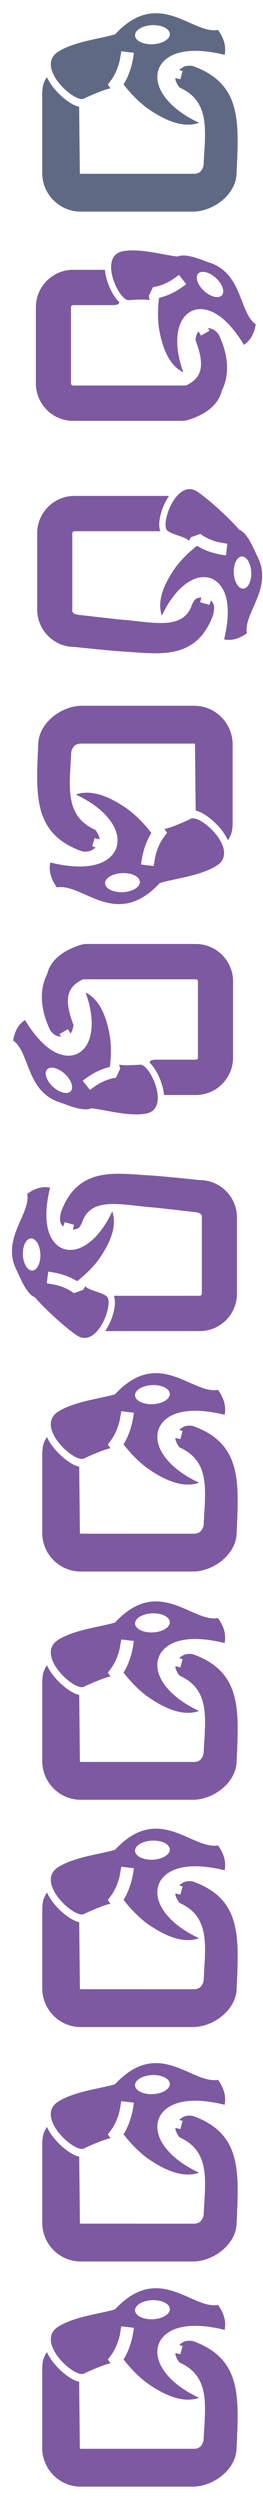 <?xml version="1.0" encoding="UTF-8" standalone="no"?>
<svg width="22px" height="209px" viewBox="0 0 22 209" version="1.1" xmlns="http://www.w3.org/2000/svg" xmlns:xlink="http://www.w3.org/1999/xlink">
    <!-- Generator: Sketch 43.2 (39069) - http://www.bohemiancoding.com/sketch -->
    <title>boost_sprite</title>
    <desc>Created with Sketch.</desc>
    <defs></defs>
    <g id="Page-1" stroke="none" stroke-width="1" fill="none" fill-rule="evenodd">
        <g id="boost_sprite">
            <g id="active_1-copy-2" transform="translate(3, 191.19)" fill="#7C59A0">
                <path d="M11.202,1.802 C11.256,2.24 10.649,2.64 9.848,2.695 C9.047,2.75 8.354,2.439 8.3,2.001 C8.27,1.754 8.449,1.52 8.754,1.352 C8.783,1.336 8.814,1.32 8.846,1.305 C9.07,1.2 9.348,1.129 9.655,1.108 C10.456,1.053 11.149,1.364 11.202,1.802 M15.24,1.504 C13.405,1.835 11.143,-0.944 8.282,0.55 L8.282,0.55 C7.752,0.827 7.201,1.25 6.629,1.867 C5.578,2.208 3.223,2.453 1.862,3.327 C-0.103,4.589 3.224,7.641 4.023,7.244 C4.551,6.981 5.859,6.426 6.248,6.386 L6.022,6.069 L6.255,5.757 C6.613,5.279 6.859,4.715 7.011,4.069 L7.142,3.327 C7.144,3.314 7.146,3.302 7.147,3.29 L8.198,3.414 C8.084,4.381 7.818,5.28 7.334,6.055 C7.825,6.696 8.493,7.426 9.295,8.03 C10.675,8.998 12.244,9.761 13.653,9.267 C12.499,8.726 11.625,8.085 11.032,7.406 C10.364,6.639 10.03,5.789 10.213,4.993 C10.35,4.397 10.786,3.917 11.41,3.618 C11.619,3.518 11.848,3.438 12.094,3.381 C13.032,3.162 14.255,3.21 15.792,3.586 C15.94,2.839 15.705,2.163 15.24,1.504" id="Fill-1"></path>
                <path d="M13.162,4.532 C13.16,4.532 13.158,4.531 13.156,4.531 C12.899,4.469 12.67,4.496 12.524,4.53 C12.371,4.566 12.252,4.649 12.157,4.715 C12.119,4.741 12.085,4.766 12.051,4.785 C12.033,4.795 12.022,4.816 12.025,4.838 C12.028,4.859 12.043,4.877 12.064,4.882 L12.273,4.937 L12.083,5.625 L11.725,5.533 C11.708,5.529 11.69,5.535 11.677,5.547 C11.664,5.559 11.659,5.577 11.662,5.594 C11.701,5.815 11.819,6.06 12.001,6.301 C12.007,6.308 12.014,6.314 12.022,6.317 C14.353,7.364 14.227,9.459 14.08,11.884 C14.061,12.195 14.042,12.515 14.028,12.83 C14.028,12.832 13.986,13.066 13.817,13.281 C13.68,13.454 13.459,13.539 13.155,13.529 L3.752,13.529 C3.715,13.529 3.678,13.492 3.678,13.455 L3.621,7.923 C2.816,7.78 1.405,6.556 0.928,5.444 C0.556,5.972 0.53,6.401 0.53,7.095 L0.53,13.455 C0.53,15.24 1.975,16.693 3.752,16.693 L13.134,16.693 C14.826,16.693 16.792,15.263 16.792,13.421 L16.799,13.267 C16.997,9.036 17.139,5.979 13.162,4.532" id="Fill-4"></path>
            </g>
            <g id="active_8" transform="translate(3, 133)" fill="#7C59A0">
                <path d="M5.882,8.495 C5.828,8.057 6.435,7.657 7.236,7.602 C8.037,7.548 8.73,7.859 8.784,8.297 C8.814,8.543 8.635,8.778 8.33,8.945 C8.301,8.961 8.27,8.977 8.238,8.992 C8.014,9.097 7.736,9.168 7.429,9.189 C6.628,9.244 5.935,8.933 5.882,8.495 M1.844,8.793 C3.679,8.463 5.941,11.242 8.802,9.747 L8.802,9.747 C9.332,9.47 9.883,9.047 10.455,8.43 C11.506,8.089 13.861,7.845 15.222,6.97 C17.187,5.708 13.86,2.656 13.061,3.054 C12.533,3.316 11.225,3.871 10.836,3.911 L11.062,4.229 L10.829,4.541 C10.471,5.018 10.225,5.582 10.073,6.228 L9.942,6.971 C9.94,6.983 9.938,6.995 9.937,7.008 L8.886,6.883 C9,5.916 9.266,5.017 9.75,4.243 C9.259,3.601 8.591,2.872 7.789,2.267 C6.408,1.299 4.84,0.537 3.431,1.03 C4.585,1.571 5.46,2.212 6.052,2.892 C6.72,3.658 7.054,4.508 6.871,5.304 C6.734,5.9 6.298,6.38 5.674,6.68 C5.465,6.779 5.236,6.859 4.99,6.917 C4.052,7.135 2.829,7.088 1.292,6.711 C1.144,7.458 1.379,8.135 1.844,8.793" id="Fill-6" transform="translate(8.541, 5.534) rotate(180) translate(-8.541, -5.534) "></path>
                <path d="M4.252,17.424 C4.254,17.425 4.256,17.425 4.258,17.426 C4.515,17.488 4.744,17.46 4.89,17.426 C5.043,17.39 5.162,17.308 5.257,17.241 C5.294,17.215 5.329,17.191 5.363,17.172 C5.381,17.161 5.391,17.14 5.389,17.119 C5.386,17.098 5.37,17.08 5.35,17.075 L5.141,17.02 L5.331,16.332 L5.689,16.423 C5.706,16.427 5.724,16.422 5.737,16.41 C5.75,16.398 5.755,16.38 5.752,16.362 C5.712,16.141 5.595,15.897 5.412,15.655 C5.407,15.648 5.4,15.643 5.392,15.639 C3.061,14.592 3.187,12.498 3.334,10.072 C3.353,9.762 3.372,9.441 3.385,9.127 C3.386,9.124 3.427,8.89 3.597,8.676 C3.733,8.503 3.954,8.418 4.259,8.427 L13.662,8.428 C13.699,8.428 13.735,8.465 13.735,8.502 L13.792,14.034 C14.598,14.176 16.009,15.4 16.486,16.512 C16.857,15.985 16.884,15.556 16.884,14.862 L16.884,8.502 C16.884,6.717 15.438,5.264 13.662,5.264 L4.28,5.264 C2.588,5.264 0.621,6.694 0.622,8.535 L0.614,8.69 C0.417,12.921 0.274,15.977 4.252,17.424" id="Fill-8" transform="translate(8.709, 11.363) rotate(180) translate(-8.709, -11.363) "></path>
            </g>
            <g id="active_8-copy-2" transform="translate(3, 152)" fill="#7C59A0">
                <path d="M5.882,8.495 C5.828,8.057 6.435,7.657 7.236,7.602 C8.037,7.548 8.73,7.859 8.784,8.297 C8.814,8.543 8.635,8.778 8.33,8.945 C8.301,8.961 8.27,8.977 8.238,8.992 C8.014,9.097 7.736,9.168 7.429,9.189 C6.628,9.244 5.935,8.933 5.882,8.495 M1.844,8.793 C3.679,8.463 5.941,11.242 8.802,9.747 L8.802,9.747 C9.332,9.47 9.883,9.047 10.455,8.43 C11.506,8.089 13.861,7.845 15.222,6.97 C17.187,5.708 13.86,2.656 13.061,3.054 C12.533,3.316 11.225,3.871 10.836,3.911 L11.062,4.229 L10.829,4.541 C10.471,5.018 10.225,5.582 10.073,6.228 L9.942,6.971 C9.94,6.983 9.938,6.995 9.937,7.008 L8.886,6.883 C9,5.916 9.266,5.017 9.75,4.243 C9.259,3.601 8.591,2.872 7.789,2.267 C6.408,1.299 4.84,0.537 3.431,1.03 C4.585,1.571 5.46,2.212 6.052,2.892 C6.72,3.658 7.054,4.508 6.871,5.304 C6.734,5.9 6.298,6.38 5.674,6.68 C5.465,6.779 5.236,6.859 4.99,6.917 C4.052,7.135 2.829,7.088 1.292,6.711 C1.144,7.458 1.379,8.135 1.844,8.793" id="Fill-6" transform="translate(8.541, 5.534) rotate(180) translate(-8.541, -5.534) "></path>
                <path d="M4.252,17.424 C4.254,17.425 4.256,17.425 4.258,17.426 C4.515,17.488 4.744,17.46 4.89,17.426 C5.043,17.39 5.162,17.308 5.257,17.241 C5.294,17.215 5.329,17.191 5.363,17.172 C5.381,17.161 5.391,17.14 5.389,17.119 C5.386,17.098 5.37,17.08 5.35,17.075 L5.141,17.02 L5.331,16.332 L5.689,16.423 C5.706,16.427 5.724,16.422 5.737,16.41 C5.75,16.398 5.755,16.38 5.752,16.362 C5.712,16.141 5.595,15.897 5.412,15.655 C5.407,15.648 5.4,15.643 5.392,15.639 C3.061,14.592 3.187,12.498 3.334,10.072 C3.353,9.762 3.372,9.441 3.385,9.127 C3.386,9.124 3.427,8.89 3.597,8.676 C3.733,8.503 3.954,8.418 4.259,8.427 L13.662,8.428 C13.699,8.428 13.735,8.465 13.735,8.502 L13.792,14.034 C14.598,14.176 16.009,15.4 16.486,16.512 C16.857,15.985 16.884,15.556 16.884,14.862 L16.884,8.502 C16.884,6.717 15.438,5.264 13.662,5.264 L4.28,5.264 C2.588,5.264 0.621,6.694 0.622,8.535 L0.614,8.69 C0.417,12.921 0.274,15.977 4.252,17.424" id="Fill-8" transform="translate(8.709, 11.363) rotate(180) translate(-8.709, -11.363) "></path>
            </g>
            <g id="active_8-copy-3" transform="translate(3, 171.6)" fill="#7C59A0">
                <path d="M5.882,8.495 C5.828,8.057 6.435,7.657 7.236,7.602 C8.037,7.548 8.73,7.859 8.784,8.297 C8.814,8.543 8.635,8.778 8.33,8.945 C8.301,8.961 8.27,8.977 8.238,8.992 C8.014,9.097 7.736,9.168 7.429,9.189 C6.628,9.244 5.935,8.933 5.882,8.495 M1.844,8.793 C3.679,8.463 5.941,11.242 8.802,9.747 L8.802,9.747 C9.332,9.47 9.883,9.047 10.455,8.43 C11.506,8.089 13.861,7.845 15.222,6.97 C17.187,5.708 13.86,2.656 13.061,3.054 C12.533,3.316 11.225,3.871 10.836,3.911 L11.062,4.229 L10.829,4.541 C10.471,5.018 10.225,5.582 10.073,6.228 L9.942,6.971 C9.94,6.983 9.938,6.995 9.937,7.008 L8.886,6.883 C9,5.916 9.266,5.017 9.75,4.243 C9.259,3.601 8.591,2.872 7.789,2.267 C6.408,1.299 4.84,0.537 3.431,1.03 C4.585,1.571 5.46,2.212 6.052,2.892 C6.72,3.658 7.054,4.508 6.871,5.304 C6.734,5.9 6.298,6.38 5.674,6.68 C5.465,6.779 5.236,6.859 4.99,6.917 C4.052,7.135 2.829,7.088 1.292,6.711 C1.144,7.458 1.379,8.135 1.844,8.793" id="Fill-6" transform="translate(8.541, 5.534) rotate(180) translate(-8.541, -5.534) "></path>
                <path d="M4.252,17.424 C4.254,17.425 4.256,17.425 4.258,17.426 C4.515,17.488 4.744,17.46 4.89,17.426 C5.043,17.39 5.162,17.308 5.257,17.241 C5.294,17.215 5.329,17.191 5.363,17.172 C5.381,17.161 5.391,17.14 5.389,17.119 C5.386,17.098 5.37,17.08 5.35,17.075 L5.141,17.02 L5.331,16.332 L5.689,16.423 C5.706,16.427 5.724,16.422 5.737,16.41 C5.75,16.398 5.755,16.38 5.752,16.362 C5.712,16.141 5.595,15.897 5.412,15.655 C5.407,15.648 5.4,15.643 5.392,15.639 C3.061,14.592 3.187,12.498 3.334,10.072 C3.353,9.762 3.372,9.441 3.385,9.127 C3.386,9.124 3.427,8.89 3.597,8.676 C3.733,8.503 3.954,8.418 4.259,8.427 L13.662,8.428 C13.699,8.428 13.735,8.465 13.735,8.502 L13.792,14.034 C14.598,14.176 16.009,15.4 16.486,16.512 C16.857,15.985 16.884,15.556 16.884,14.862 L16.884,8.502 C16.884,6.717 15.438,5.264 13.662,5.264 L4.28,5.264 C2.588,5.264 0.621,6.694 0.622,8.535 L0.614,8.69 C0.417,12.921 0.274,15.977 4.252,17.424" id="Fill-8" transform="translate(8.709, 11.363) rotate(180) translate(-8.709, -11.363) "></path>
            </g>
            <g id="active_7" transform="translate(3, 113.919)" fill="#7C59A0">
                <path d="M5.882,8.495 C5.828,8.057 6.435,7.657 7.236,7.602 C8.037,7.548 8.73,7.859 8.784,8.297 C8.814,8.543 8.635,8.778 8.33,8.945 C8.301,8.961 8.27,8.977 8.238,8.992 C8.014,9.097 7.736,9.168 7.429,9.189 C6.628,9.244 5.935,8.933 5.882,8.495 M1.844,8.793 C3.679,8.463 5.941,11.242 8.802,9.747 L8.802,9.747 C9.332,9.47 9.883,9.047 10.455,8.43 C11.506,8.089 13.861,7.845 15.222,6.97 C17.187,5.708 13.86,2.656 13.061,3.054 C12.533,3.316 11.225,3.871 10.836,3.911 L11.062,4.229 L10.829,4.541 C10.471,5.018 10.225,5.582 10.073,6.228 L9.942,6.971 C9.94,6.983 9.938,6.995 9.937,7.008 L8.886,6.883 C9,5.916 9.266,5.017 9.75,4.243 C9.259,3.601 8.591,2.872 7.789,2.267 C6.408,1.299 4.84,0.537 3.431,1.03 C4.585,1.571 5.46,2.212 6.052,2.892 C6.72,3.658 7.054,4.508 6.871,5.304 C6.734,5.9 6.298,6.38 5.674,6.68 C5.465,6.779 5.236,6.859 4.99,6.917 C4.052,7.135 2.829,7.088 1.292,6.711 C1.144,7.458 1.379,8.135 1.844,8.793" id="Fill-6" transform="translate(8.541, 5.534) rotate(180) translate(-8.541, -5.534) "></path>
                <path d="M4.252,17.424 C4.254,17.425 4.256,17.425 4.258,17.426 C4.515,17.488 4.744,17.46 4.89,17.426 C5.043,17.39 5.162,17.308 5.257,17.241 C5.294,17.215 5.329,17.191 5.363,17.172 C5.381,17.161 5.391,17.14 5.389,17.119 C5.386,17.098 5.37,17.08 5.35,17.075 L5.141,17.02 L5.331,16.332 L5.689,16.423 C5.706,16.427 5.724,16.422 5.737,16.41 C5.75,16.398 5.755,16.38 5.752,16.362 C5.712,16.141 5.595,15.897 5.412,15.655 C5.407,15.648 5.4,15.643 5.392,15.639 C3.061,14.592 3.187,12.498 3.334,10.072 C3.353,9.762 3.372,9.441 3.385,9.127 C3.386,9.124 3.427,8.89 3.597,8.676 C3.733,8.503 3.954,8.418 4.259,8.427 L13.662,8.428 C13.699,8.428 13.735,8.465 13.735,8.502 L13.792,14.034 C14.598,14.176 16.009,15.4 16.486,16.512 C16.857,15.985 16.884,15.556 16.884,14.862 L16.884,8.502 C16.884,6.717 15.438,5.264 13.662,5.264 L4.28,5.264 C2.588,5.264 0.621,6.694 0.622,8.535 L0.614,8.69 C0.417,12.921 0.274,15.977 4.252,17.424" id="Fill-8" transform="translate(8.709, 11.363) rotate(180) translate(-8.709, -11.363) "></path>
            </g>
            <g id="active_6" transform="translate(1, 98.1)" fill="#7C59A0">
                <path d="M6.977,9.465 C6.576,9.515 6.21,8.954 6.16,8.213 C6.11,7.471 6.395,6.831 6.796,6.781 C7.022,6.753 7.236,6.919 7.39,7.201 C7.404,7.228 7.419,7.257 7.433,7.286 C7.529,7.493 7.594,7.75 7.613,8.034 C7.663,8.775 7.379,9.416 6.977,9.465 M7.251,13.199 C6.948,11.502 9.493,9.41 8.124,6.764 L8.124,6.764 C7.87,6.274 7.342,4.821 6.618,4.549 C5.96,3.771 4.367,2.242 3.148,1.387 C1.388,0.152 -0.022,4.07 0.595,4.612 C1.003,4.971 2.223,5.156 2.394,5.474 L2.582,5.169 L3.356,4.89 C3.793,5.221 4.31,5.448 4.901,5.589 L5.582,5.71 C5.593,5.712 5.604,5.714 5.615,5.715 L5.501,6.687 C4.616,6.581 3.793,6.335 3.083,5.888 C2.496,6.341 1.828,6.959 1.274,7.701 C0.387,8.978 -0.31,10.429 0.142,11.731 C0.637,10.664 1.224,9.855 1.846,9.308 C2.548,8.69 3.327,8.381 4.055,8.55 C4.601,8.677 5.041,9.08 5.315,9.657 C5.406,9.85 5.48,10.062 5.532,10.29 C5.732,11.157 5.689,12.289 5.344,13.71 C6.028,13.847 6.647,13.629 7.251,13.199" id="Fill-14" transform="translate(4.266, 7.449) rotate(180) translate(-4.266, -7.449) "></path>
                <path d="M18.57,8.747 L18.472,8.993 L18.471,8.998 L18.47,9.002 L18.433,9.134 L17.648,8.915 L17.683,8.788 L17.736,8.578 L17.752,8.507 C17.563,8.541 17.299,8.536 17.128,8.813 C17.117,8.831 16.978,9.089 16.972,9.109 C16.236,11.357 13.577,10.539 10.91,10.355 C10.807,10.348 7.397,9.958 7.397,9.958 C6.887,9.855 6.959,9.613 6.959,9.517 L6.959,3.158 C6.959,3.059 7.039,2.978 7.137,2.978 L14.322,2.978 C14.075,2.352 14.386,1.401 14.506,1.08 C14.64,0.72 14.824,0.352 15.05,0.025 L7.137,0.025 C5.416,0.025 4.02,1.427 4.02,3.158 L4.02,9.517 C4.02,11.247 5.416,12.65 7.137,12.65 C7.137,12.65 10.173,12.977 11.313,13.042 C14.143,13.204 17.347,13.842 18.75,9.945 C18.805,9.716 18.845,9.351 18.806,9.182 C18.76,8.981 18.638,8.868 18.57,8.747" id="Fill-17" transform="translate(11.421, 6.603) rotate(180) translate(-11.421, -6.603) "></path>
            </g>
            <g id="active_5" transform="translate(1, 78.28)" fill="#7C59A0">
                <path d="M9.38,8.425 C9.131,8.745 8.478,8.608 7.921,8.12 C7.364,7.632 7.114,6.976 7.363,6.656 C7.503,6.476 7.771,6.441 8.078,6.531 C8.108,6.54 8.138,6.55 8.169,6.561 L8.169,6.561 C8.382,6.639 8.609,6.774 8.823,6.961 C9.38,7.45 9.629,8.105 9.38,8.425 M12.201,10.871 C10.792,9.886 11.12,6.599 8.29,5.7 L8.29,5.7 C7.766,5.534 6.37,4.882 5.667,5.204 C4.654,5.122 2.566,4.496 1.102,4.758 C-1.011,5.135 0.748,8.907 1.567,8.852 C2.107,8.816 2.986,8.756 3.33,8.86 L3.249,8.51 L3.6,7.763 C4.142,7.686 4.667,7.48 5.185,7.159 L5.751,6.762 C5.76,6.755 5.769,6.748 5.778,6.741 L6.381,7.509 C5.681,8.064 4.926,8.475 4.109,8.662 C4.013,9.4 3.976,10.312 4.106,11.23 C4.377,12.763 4.905,14.285 6.141,14.885 C5.74,13.778 5.586,12.79 5.641,11.96 C5.703,11.024 6.036,10.253 6.67,9.854 C7.145,9.556 7.739,9.528 8.34,9.742 C8.54,9.813 8.741,9.911 8.938,10.035 C9.69,10.506 10.455,11.337 11.212,12.587 C11.792,12.198 12.077,11.604 12.201,10.871" id="Fill-10" transform="translate(6.15, 9.789) rotate(180) translate(-6.15, -9.789) "></path>
                <path d="M17.813,6.081 C17.69,5.88 17.529,5.74 17.383,5.648 C17.208,5.539 17.017,5.536 16.884,5.499 L16.947,5.606 L16.949,5.61 L16.951,5.613 L17.019,5.733 L16.309,6.137 L16.244,6.021 L16.134,5.836 L16.096,5.773 C15.983,5.937 15.89,6.174 15.847,6.492 C16.705,8.746 16.353,9.689 15.038,10.319 C15.022,10.313 15.009,10.31 14.999,10.31 L5.617,10.31 C5.519,10.31 5.439,10.229 5.439,10.13 L5.439,3.771 C5.439,3.672 5.519,3.591 5.617,3.591 L8.97,3.591 C9.116,3.591 9.261,3.563 9.398,3.51 L9.491,3.349 C8.853,2.758 8.358,1.547 8.282,0.679 C8.281,0.665 8.281,0.652 8.28,0.638 L5.617,0.638 C3.896,0.638 2.5,2.04 2.5,3.771 L2.5,10.13 C2.5,11.86 3.896,13.263 5.617,13.263 L14.734,13.263 C14.921,13.263 15.108,13.233 15.287,13.176 C16.592,12.754 17.75,12.005 18.044,10.763 C18.652,9.578 18.713,8.012 17.813,6.081" id="Fill-12" transform="translate(10.498, 6.95) rotate(180) translate(-10.498, -6.95) "></path>
            </g>
            <g id="active_4" transform="translate(3, 58.46)" fill="#7C59A0">
                <path d="M5.794,15.428 C5.741,14.989 6.347,14.59 7.148,14.535 C7.95,14.48 8.643,14.791 8.696,15.229 C8.726,15.476 8.547,15.71 8.243,15.878 C8.213,15.894 8.182,15.91 8.15,15.925 C7.927,16.029 7.648,16.101 7.342,16.122 C6.54,16.177 5.847,15.866 5.794,15.428 M1.756,15.726 C3.592,15.395 5.854,18.174 8.715,16.68 L8.715,16.68 C9.245,16.403 9.795,15.979 10.367,15.363 C11.419,15.022 13.773,14.777 15.135,13.903 C17.1,12.64 13.773,9.589 12.973,9.986 C12.446,10.249 11.137,10.804 10.748,10.844 L10.975,11.161 L10.741,11.473 C10.383,11.951 10.138,12.515 9.985,13.16 L9.854,13.903 C9.852,13.916 9.851,13.928 9.849,13.94 L8.798,13.815 C8.912,12.849 9.179,11.95 9.663,11.175 C9.172,10.534 8.504,9.804 7.702,9.2 C6.321,8.231 4.752,7.469 3.344,7.963 C4.497,8.503 5.372,9.144 5.964,9.824 C6.633,10.591 6.966,11.441 6.783,12.236 C6.647,12.833 6.211,13.313 5.586,13.612 C5.378,13.712 5.149,13.792 4.902,13.849 C3.964,14.068 2.741,14.02 1.204,13.644 C1.056,14.39 1.291,15.067 1.756,15.726" id="Fill-6"></path>
                <path d="M3.827,12.701 C3.829,12.701 3.831,12.702 3.833,12.702 C4.09,12.764 4.319,12.737 4.465,12.702 C4.618,12.667 4.737,12.584 4.832,12.517 C4.87,12.492 4.904,12.467 4.938,12.448 C4.956,12.438 4.967,12.417 4.964,12.395 C4.961,12.374 4.945,12.356 4.925,12.351 L4.716,12.296 L4.906,11.608 L5.264,11.7 C5.281,11.704 5.299,11.698 5.312,11.686 C5.325,11.674 5.33,11.656 5.327,11.639 C5.288,11.418 5.17,11.173 4.987,10.932 C4.982,10.925 4.975,10.919 4.967,10.915 C2.636,9.869 2.762,7.774 2.909,5.348 C2.928,5.038 2.947,4.718 2.961,4.403 C2.961,4.401 3.003,4.167 3.172,3.952 C3.309,3.779 3.53,3.694 3.834,3.704 L13.237,3.704 C13.274,3.704 13.311,3.741 13.311,3.778 L13.368,9.31 C14.173,9.453 15.584,10.677 16.061,11.789 C16.433,11.261 16.459,10.832 16.459,10.138 L16.459,3.778 C16.459,1.993 15.014,0.54 13.237,0.54 L3.855,0.54 C2.163,0.54 0.197,1.97 0.197,3.812 L0.189,3.966 C-0.008,8.197 -0.15,11.254 3.827,12.701" id="Fill-8"></path>
            </g>
            <g id="active_3" transform="translate(3, 40.64)" fill="#7C59A0">
                <path d="M17.377,8.567 C16.976,8.616 16.61,8.056 16.56,7.314 C16.51,6.573 16.795,5.933 17.196,5.883 C17.422,5.855 17.636,6.021 17.79,6.302 C17.804,6.33 17.819,6.358 17.833,6.388 C17.929,6.595 17.994,6.852 18.013,7.136 C18.063,7.877 17.779,8.518 17.377,8.567 M17.651,12.301 C17.348,10.604 19.893,8.512 18.524,5.866 L18.524,5.866 C18.27,5.376 17.742,3.923 17.018,3.651 C16.36,2.873 14.767,1.344 13.548,0.489 C11.788,-0.746 10.378,3.171 10.995,3.714 C11.403,4.073 12.623,4.258 12.794,4.576 L12.982,4.271 L13.756,3.992 C14.193,4.323 14.71,4.55 15.301,4.691 L15.982,4.812 C15.993,4.814 16.004,4.816 16.015,4.817 L15.901,5.789 C15.016,5.683 14.193,5.437 13.483,4.989 C12.896,5.443 12.228,6.061 11.674,6.803 C10.787,8.08 10.09,9.531 10.542,10.833 C11.037,9.766 11.624,8.957 12.246,8.41 C12.948,7.791 13.727,7.483 14.455,7.652 C15.001,7.779 15.441,8.182 15.715,8.759 C15.806,8.952 15.88,9.164 15.932,9.391 C16.132,10.259 16.089,11.39 15.744,12.812 C16.428,12.948 17.047,12.731 17.651,12.301" id="Fill-14"></path>
                <path d="M14.66,9.541 L14.562,9.787 L14.561,9.792 L14.56,9.796 L14.523,9.928 L13.738,9.709 L13.773,9.581 L13.826,9.372 L13.842,9.301 C13.653,9.335 13.389,9.33 13.218,9.607 C13.207,9.625 13.068,9.883 13.062,9.903 C12.326,12.151 9.667,11.333 7,11.149 C6.897,11.142 3.487,10.751 3.487,10.751 C2.977,10.648 3.049,10.407 3.049,10.311 L3.049,3.951 C3.049,3.853 3.129,3.772 3.227,3.772 L10.412,3.772 C10.165,3.146 10.476,2.195 10.596,1.874 C10.73,1.514 10.914,1.146 11.14,0.819 L3.227,0.819 C1.506,0.819 0.11,2.221 0.11,3.951 L0.11,10.311 C0.11,12.041 1.506,13.444 3.227,13.444 C3.227,13.444 6.263,13.771 7.403,13.836 C10.233,13.998 13.437,14.636 14.84,10.739 C14.895,10.509 14.935,10.145 14.896,9.976 C14.85,9.775 14.728,9.662 14.66,9.541" id="Fill-17"></path>
            </g>
            <g id="active_2" transform="translate(3, 20.82)" fill="#7C59A0">
                <path d="M15.575,3.846 C15.326,4.166 14.672,4.03 14.115,3.541 C13.558,3.053 13.309,2.398 13.558,2.078 C13.698,1.897 13.966,1.862 14.273,1.952 C14.302,1.961 14.333,1.971 14.363,1.982 L14.363,1.982 C14.577,2.06 14.804,2.196 15.017,2.382 C15.574,2.871 15.824,3.526 15.575,3.846 M18.395,6.292 C16.987,5.308 17.314,2.02 14.485,1.122 L14.485,1.122 C13.961,0.955 12.564,0.303 11.862,0.625 C10.848,0.543 8.76,-0.083 7.297,0.179 C5.183,0.557 6.942,4.329 7.761,4.274 C8.302,4.237 9.18,4.178 9.525,4.281 L9.444,3.931 L9.795,3.184 C10.337,3.107 10.862,2.901 11.379,2.581 L11.946,2.183 C11.955,2.176 11.964,2.169 11.973,2.162 L12.576,2.931 C11.876,3.485 11.12,3.896 10.304,4.084 C10.208,4.822 10.17,5.734 10.3,6.651 C10.572,8.184 11.099,9.706 12.336,10.306 C11.935,9.2 11.781,8.211 11.835,7.381 C11.897,6.445 12.231,5.674 12.864,5.276 C13.34,4.977 13.934,4.95 14.534,5.163 C14.735,5.235 14.935,5.333 15.133,5.456 C15.885,5.927 16.65,6.758 17.406,8.008 C17.986,7.619 18.271,7.025 18.395,6.292" id="Fill-10"></path>
                <path d="M15.313,7.18 C15.19,6.979 15.029,6.84 14.883,6.748 C14.708,6.639 14.518,6.635 14.384,6.598 L14.447,6.705 L14.449,6.709 L14.452,6.713 L14.519,6.832 L13.809,7.236 L13.744,7.12 L13.634,6.935 L13.596,6.873 C13.483,7.037 13.39,7.274 13.347,7.591 C14.205,9.846 13.853,10.788 12.538,11.418 C12.522,11.413 12.509,11.409 12.499,11.409 L3.117,11.409 C3.019,11.409 2.939,11.328 2.939,11.229 L2.939,4.87 C2.939,4.771 3.019,4.69 3.117,4.69 L6.47,4.69 C6.616,4.69 6.761,4.663 6.898,4.61 L6.991,4.449 C6.353,3.858 5.858,2.647 5.782,1.779 C5.781,1.765 5.781,1.751 5.78,1.737 L3.117,1.737 C1.396,1.737 2.09895052e-05,3.14 2.09895052e-05,4.87 L2.09895052e-05,11.229 C2.09895052e-05,12.96 1.396,14.362 3.117,14.362 L12.234,14.362 C12.421,14.362 12.608,14.333 12.787,14.275 C14.092,13.853 15.25,13.104 15.544,11.862 C16.152,10.677 16.213,9.112 15.313,7.18" id="Fill-12"></path>
            </g>
            <g id="inactive_1" transform="translate(3, 1)" fill="#606984">
                <path d="M11.202,1.802 C11.256,2.24 10.649,2.64 9.848,2.695 C9.047,2.75 8.354,2.439 8.3,2.001 C8.27,1.754 8.449,1.52 8.754,1.352 C8.783,1.336 8.814,1.32 8.846,1.305 C9.07,1.2 9.348,1.129 9.655,1.108 C10.456,1.053 11.149,1.364 11.202,1.802 M15.24,1.504 C13.405,1.835 11.143,-0.944 8.282,0.55 L8.282,0.55 C7.752,0.827 7.201,1.25 6.629,1.867 C5.578,2.208 3.223,2.453 1.862,3.327 C-0.103,4.589 3.224,7.641 4.023,7.244 C4.551,6.981 5.859,6.426 6.248,6.386 L6.022,6.069 L6.255,5.757 C6.613,5.279 6.859,4.715 7.011,4.069 L7.142,3.327 C7.144,3.314 7.146,3.302 7.147,3.29 L8.198,3.414 C8.084,4.381 7.818,5.28 7.334,6.055 C7.825,6.696 8.493,7.426 9.295,8.03 C10.675,8.998 12.244,9.761 13.653,9.267 C12.499,8.726 11.625,8.085 11.032,7.406 C10.364,6.639 10.03,5.789 10.213,4.993 C10.35,4.397 10.786,3.917 11.41,3.618 C11.619,3.518 11.848,3.438 12.094,3.381 C13.032,3.162 14.255,3.21 15.792,3.586 C15.94,2.839 15.705,2.163 15.24,1.504" id="Fill-1"></path>
                <path d="M13.162,4.532 C13.16,4.532 13.158,4.531 13.156,4.531 C12.899,4.469 12.67,4.496 12.524,4.53 C12.371,4.566 12.252,4.649 12.157,4.715 C12.119,4.741 12.085,4.766 12.051,4.785 C12.033,4.795 12.022,4.816 12.025,4.838 C12.028,4.859 12.043,4.877 12.064,4.882 L12.273,4.937 L12.083,5.625 L11.725,5.533 C11.708,5.529 11.69,5.535 11.677,5.547 C11.664,5.559 11.659,5.577 11.662,5.594 C11.701,5.815 11.819,6.06 12.001,6.301 C12.007,6.308 12.014,6.314 12.022,6.317 C14.353,7.364 14.227,9.459 14.08,11.884 C14.061,12.195 14.042,12.515 14.028,12.83 C14.028,12.832 13.986,13.066 13.817,13.281 C13.68,13.454 13.459,13.539 13.155,13.529 L3.752,13.529 C3.715,13.529 3.678,13.492 3.678,13.455 L3.621,7.923 C2.816,7.78 1.405,6.556 0.928,5.444 C0.556,5.972 0.53,6.401 0.53,7.095 L0.53,13.455 C0.53,15.24 1.975,16.693 3.752,16.693 L13.134,16.693 C14.826,16.693 16.792,15.263 16.792,13.421 L16.799,13.267 C16.997,9.036 17.139,5.979 13.162,4.532" id="Fill-4"></path>
            </g>
        </g>
    </g>
</svg>
